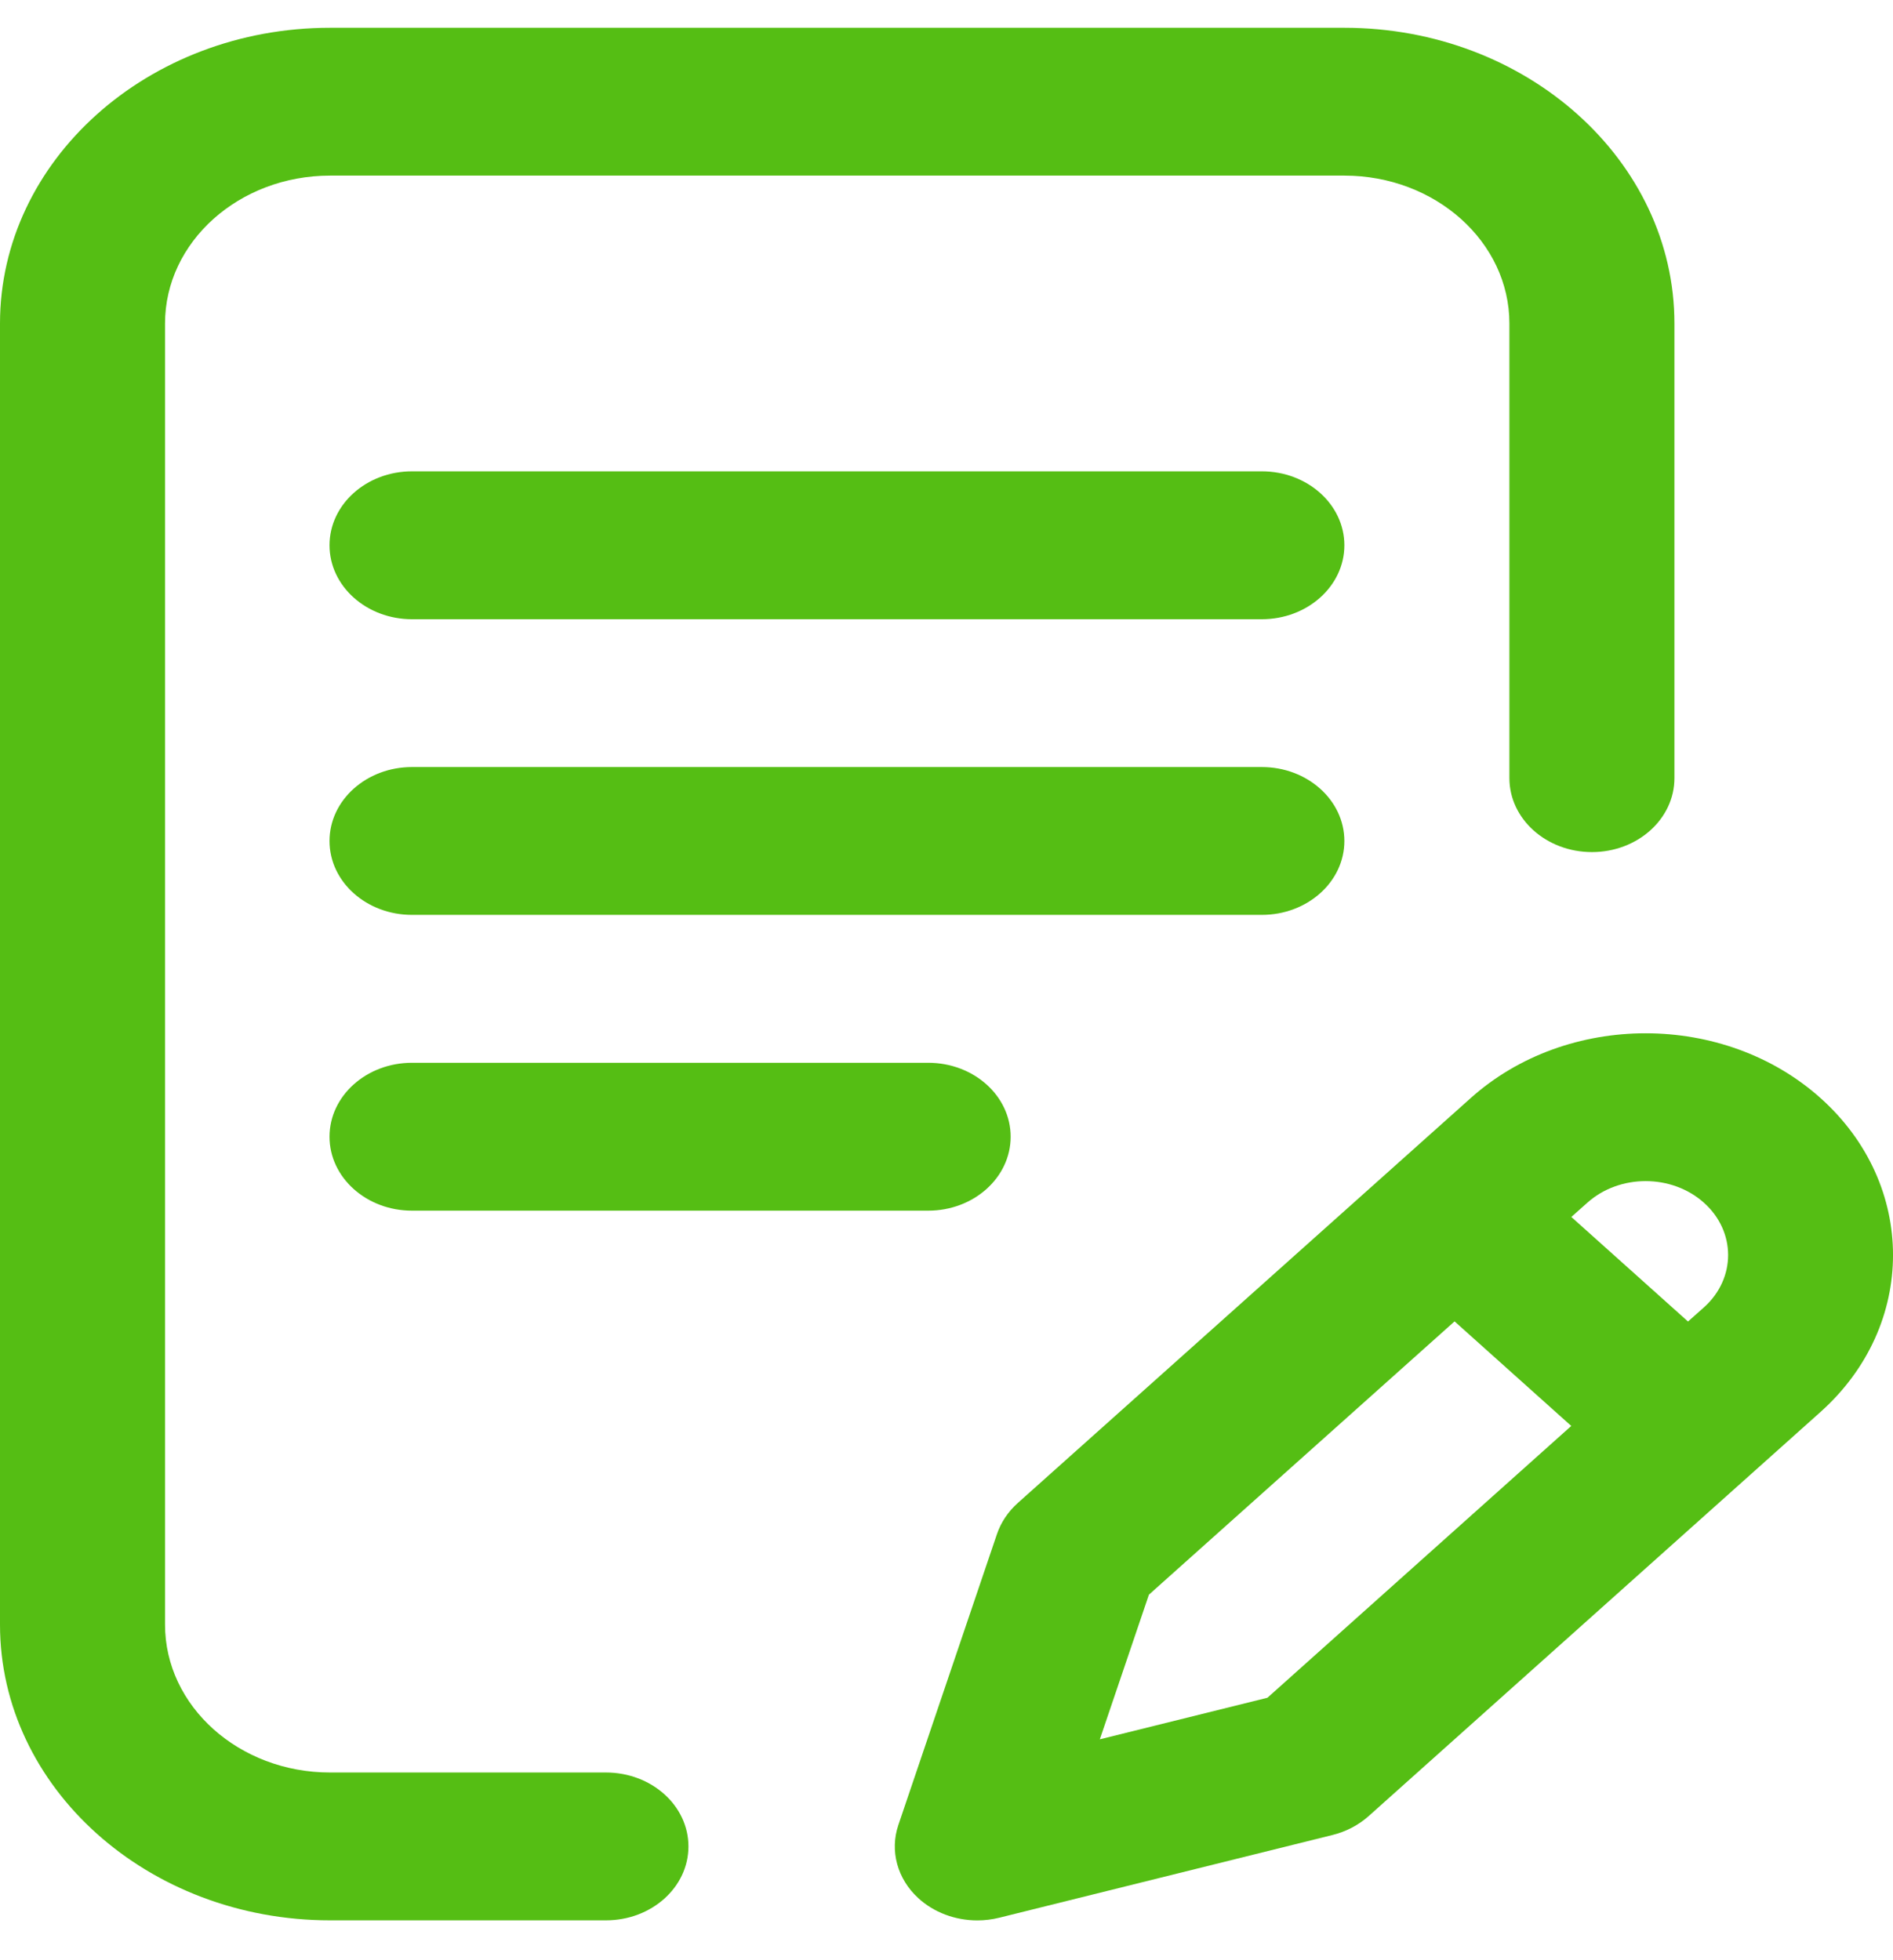 <svg width="28" height="29" viewBox="0 0 28 29" fill="none" xmlns="http://www.w3.org/2000/svg">
<path d="M19.885 12.442C19.885 11.838 19.338 11.348 18.664 11.348H6.094C5.42 11.348 4.874 11.838 4.874 12.442C4.874 13.046 5.42 13.535 6.094 13.535H18.664C19.338 13.535 19.885 13.046 19.885 12.442Z" fill="#55BE14"/>
<path d="M6.094 15.723C5.42 15.723 4.874 16.213 4.874 16.817C4.874 17.421 5.42 17.911 6.094 17.911H13.729C14.403 17.911 14.949 17.421 14.949 16.817C14.949 16.213 14.403 15.723 13.729 15.723H6.094Z" fill="#55BE14"/>
<path d="M8.963 26.223H4.882C3.536 26.223 2.441 25.242 2.441 24.035V4.786C2.441 3.579 3.536 2.598 4.882 2.598H19.885C21.231 2.598 22.326 3.579 22.326 4.786V11.512C22.326 12.116 22.872 12.606 23.547 12.606C24.221 12.606 24.767 12.116 24.767 11.512V4.786C24.767 2.373 22.577 0.411 19.885 0.411H4.882C2.19 0.411 0 2.373 0 4.786V24.035C0 26.448 2.19 28.41 4.882 28.41H8.963C9.637 28.41 10.183 27.921 10.183 27.317C10.183 26.713 9.637 26.223 8.963 26.223Z" fill="#55BE14"/>
<path d="M26.93 16.247C25.502 14.967 23.18 14.967 21.753 16.246L15.053 22.237C14.911 22.365 14.806 22.521 14.747 22.694L13.288 26.999C13.159 27.381 13.271 27.795 13.582 28.081C13.815 28.295 14.131 28.411 14.456 28.411C14.564 28.411 14.674 28.398 14.782 28.371L19.707 27.148C19.91 27.098 20.095 27.001 20.244 26.868L26.93 20.887C28.357 19.608 28.357 17.526 26.93 16.247ZM18.747 25.117L16.268 25.732L16.994 23.592L21.515 19.549L23.241 21.096L18.747 25.117ZM25.205 19.34L24.968 19.551L23.242 18.004L23.478 17.794C23.954 17.367 24.728 17.367 25.204 17.794C25.68 18.22 25.68 18.914 25.205 19.34Z" fill="#55BE14"/>
<path d="M18.664 6.973H6.094C5.42 6.973 4.874 7.463 4.874 8.067C4.874 8.671 5.42 9.161 6.094 9.161H18.664C19.338 9.161 19.885 8.671 19.885 8.067C19.885 7.463 19.338 6.973 18.664 6.973Z" fill="#55BE14"/>
</svg>
